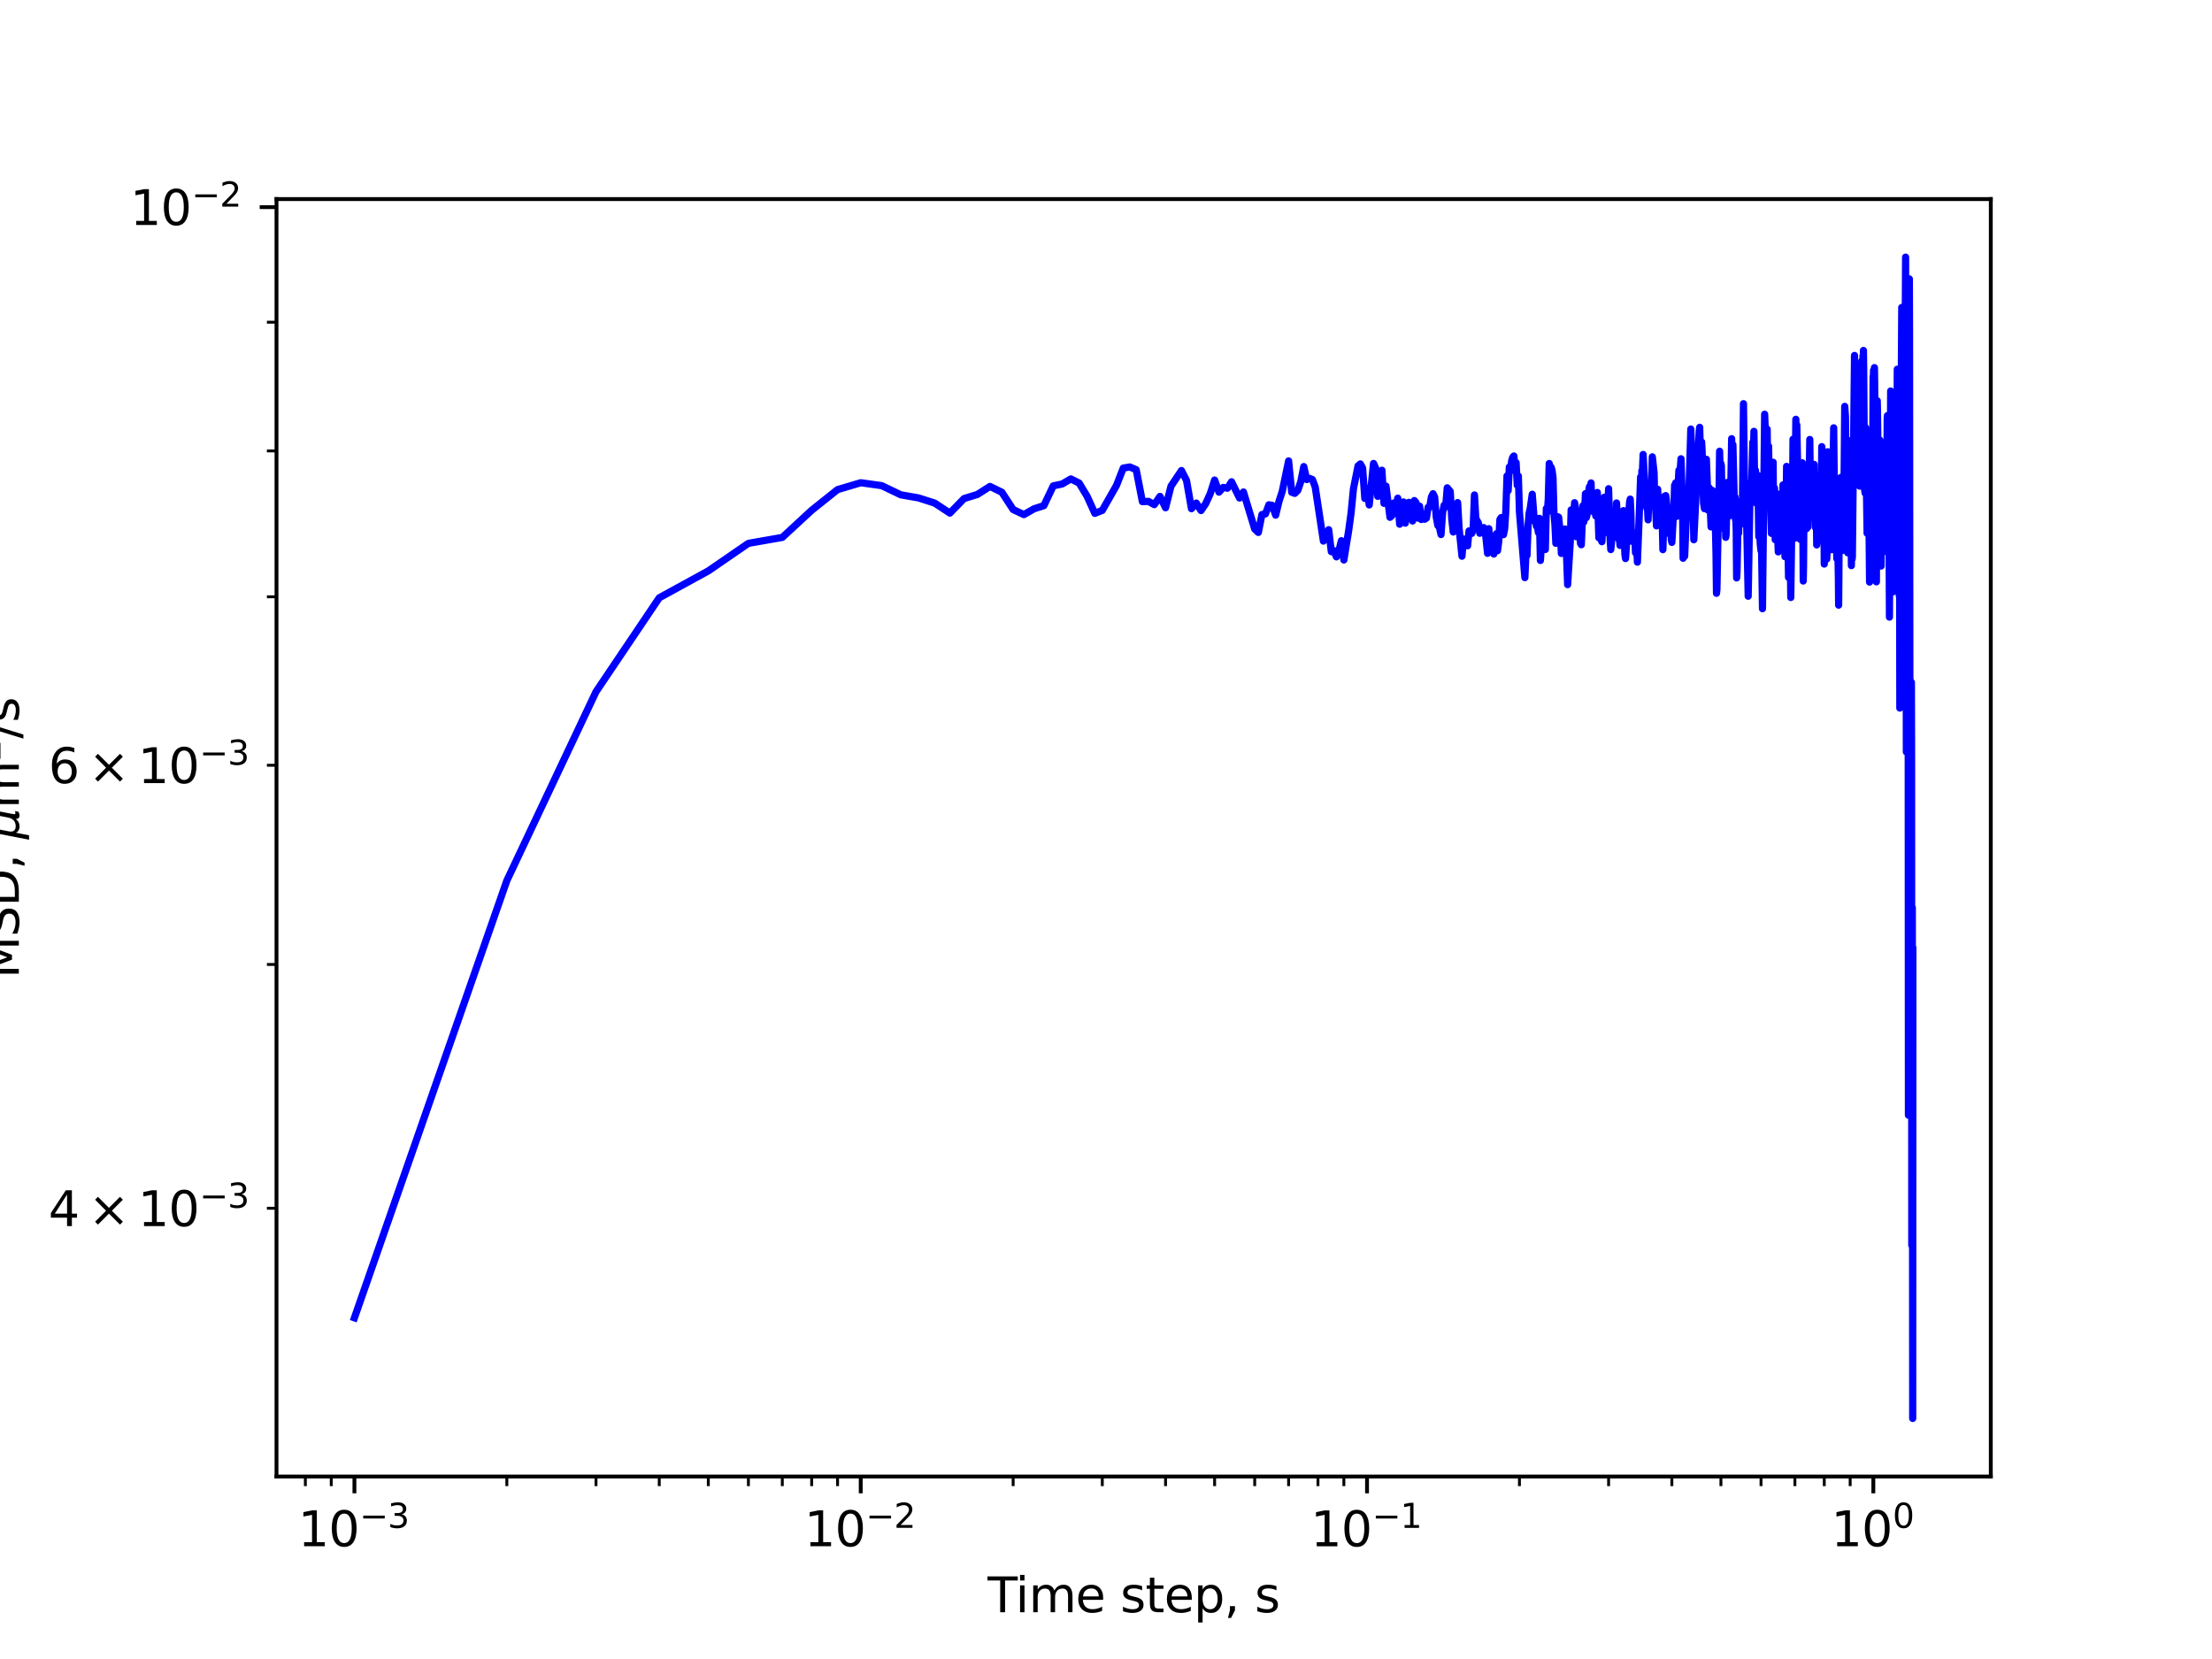 <?xml version="1.0" encoding="utf-8" standalone="no"?>
<!DOCTYPE svg PUBLIC "-//W3C//DTD SVG 1.1//EN"
  "http://www.w3.org/Graphics/SVG/1.1/DTD/svg11.dtd">
<svg xmlns:xlink="http://www.w3.org/1999/xlink" width="460.8pt" height="345.6pt" viewBox="0 0 460.8 345.6" xmlns="http://www.w3.org/2000/svg" version="1.1">
 <defs>
  <style type="text/css">*{stroke-linejoin: round; stroke-linecap: butt}</style>
 </defs>
 <g id="figure_1">
  <g id="patch_1">
   <path d="M 0 345.6 
L 460.8 345.6 
L 460.8 0 
L 0 0 
z
" style="fill: #ffffff"/>
  </g>
  <g id="axes_1">
   <g id="patch_2">
    <path d="M 57.6 307.584 
L 414.72 307.584 
L 414.72 41.472 
L 57.6 41.472 
z
" style="fill: #ffffff"/>
   </g>
   <g id="matplotlib.axis_1">
    <g id="xtick_1">
     <g id="line2d_1">
      <defs>
       <path id="m0dfdb251cd" d="M 0 0 
L 0 3.5 
" style="stroke: #000000; stroke-width: 0.8"/>
      </defs>
      <g>
       <use xlink:href="#m0dfdb251cd" x="73.833" y="307.584" style="stroke: #000000; stroke-width: 0.8"/>
      </g>
     </g>
     <g id="text_1">
      <!-- $\mathdefault{10^{-3}}$ -->
      <g transform="translate(62.083 322.182)scale(0.1 -0.1)">
       <defs>
        <path id="DejaVuSans-31" d="M 794 531 
L 1825 531 
L 1825 4091 
L 703 3866 
L 703 4441 
L 1819 4666 
L 2450 4666 
L 2450 531 
L 3481 531 
L 3481 0 
L 794 0 
L 794 531 
z
" transform="scale(0.016)"/>
        <path id="DejaVuSans-30" d="M 2034 4250 
Q 1547 4250 1301 3770 
Q 1056 3291 1056 2328 
Q 1056 1369 1301 889 
Q 1547 409 2034 409 
Q 2525 409 2770 889 
Q 3016 1369 3016 2328 
Q 3016 3291 2770 3770 
Q 2525 4250 2034 4250 
z
M 2034 4750 
Q 2819 4750 3233 4129 
Q 3647 3509 3647 2328 
Q 3647 1150 3233 529 
Q 2819 -91 2034 -91 
Q 1250 -91 836 529 
Q 422 1150 422 2328 
Q 422 3509 836 4129 
Q 1250 4750 2034 4750 
z
" transform="scale(0.016)"/>
        <path id="DejaVuSans-2212" d="M 678 2272 
L 4684 2272 
L 4684 1741 
L 678 1741 
L 678 2272 
z
" transform="scale(0.016)"/>
        <path id="DejaVuSans-33" d="M 2597 2516 
Q 3050 2419 3304 2112 
Q 3559 1806 3559 1356 
Q 3559 666 3084 287 
Q 2609 -91 1734 -91 
Q 1441 -91 1130 -33 
Q 819 25 488 141 
L 488 750 
Q 750 597 1062 519 
Q 1375 441 1716 441 
Q 2309 441 2620 675 
Q 2931 909 2931 1356 
Q 2931 1769 2642 2001 
Q 2353 2234 1838 2234 
L 1294 2234 
L 1294 2753 
L 1863 2753 
Q 2328 2753 2575 2939 
Q 2822 3125 2822 3475 
Q 2822 3834 2567 4026 
Q 2313 4219 1838 4219 
Q 1578 4219 1281 4162 
Q 984 4106 628 3988 
L 628 4550 
Q 988 4650 1302 4700 
Q 1616 4750 1894 4750 
Q 2613 4750 3031 4423 
Q 3450 4097 3450 3541 
Q 3450 3153 3228 2886 
Q 3006 2619 2597 2516 
z
" transform="scale(0.016)"/>
       </defs>
       <use xlink:href="#DejaVuSans-31" transform="translate(0 0.766)"/>
       <use xlink:href="#DejaVuSans-30" transform="translate(63.623 0.766)"/>
       <use xlink:href="#DejaVuSans-2212" transform="translate(128.203 39.047)scale(0.7)"/>
       <use xlink:href="#DejaVuSans-33" transform="translate(186.855 39.047)scale(0.7)"/>
      </g>
     </g>
    </g>
    <g id="xtick_2">
     <g id="line2d_2">
      <g>
       <use xlink:href="#m0dfdb251cd" x="179.305" y="307.584" style="stroke: #000000; stroke-width: 0.8"/>
      </g>
     </g>
     <g id="text_2">
      <!-- $\mathdefault{10^{-2}}$ -->
      <g transform="translate(167.555 322.182)scale(0.1 -0.1)">
       <defs>
        <path id="DejaVuSans-32" d="M 1228 531 
L 3431 531 
L 3431 0 
L 469 0 
L 469 531 
Q 828 903 1448 1529 
Q 2069 2156 2228 2338 
Q 2531 2678 2651 2914 
Q 2772 3150 2772 3378 
Q 2772 3750 2511 3984 
Q 2250 4219 1831 4219 
Q 1534 4219 1204 4116 
Q 875 4013 500 3803 
L 500 4441 
Q 881 4594 1212 4672 
Q 1544 4750 1819 4750 
Q 2544 4750 2975 4387 
Q 3406 4025 3406 3419 
Q 3406 3131 3298 2873 
Q 3191 2616 2906 2266 
Q 2828 2175 2409 1742 
Q 1991 1309 1228 531 
z
" transform="scale(0.016)"/>
       </defs>
       <use xlink:href="#DejaVuSans-31" transform="translate(0 0.766)"/>
       <use xlink:href="#DejaVuSans-30" transform="translate(63.623 0.766)"/>
       <use xlink:href="#DejaVuSans-2212" transform="translate(128.203 39.047)scale(0.7)"/>
       <use xlink:href="#DejaVuSans-32" transform="translate(186.855 39.047)scale(0.7)"/>
      </g>
     </g>
    </g>
    <g id="xtick_3">
     <g id="line2d_3">
      <g>
       <use xlink:href="#m0dfdb251cd" x="284.778" y="307.584" style="stroke: #000000; stroke-width: 0.8"/>
      </g>
     </g>
     <g id="text_3">
      <!-- $\mathdefault{10^{-1}}$ -->
      <g transform="translate(273.028 322.182)scale(0.1 -0.1)">
       <use xlink:href="#DejaVuSans-31" transform="translate(0 0.684)"/>
       <use xlink:href="#DejaVuSans-30" transform="translate(63.623 0.684)"/>
       <use xlink:href="#DejaVuSans-2212" transform="translate(128.203 38.966)scale(0.7)"/>
       <use xlink:href="#DejaVuSans-31" transform="translate(186.855 38.966)scale(0.7)"/>
      </g>
     </g>
    </g>
    <g id="xtick_4">
     <g id="line2d_4">
      <g>
       <use xlink:href="#m0dfdb251cd" x="390.25" y="307.584" style="stroke: #000000; stroke-width: 0.8"/>
      </g>
     </g>
     <g id="text_4">
      <!-- $\mathdefault{10^{0}}$ -->
      <g transform="translate(381.45 322.182)scale(0.1 -0.1)">
       <use xlink:href="#DejaVuSans-31" transform="translate(0 0.766)"/>
       <use xlink:href="#DejaVuSans-30" transform="translate(63.623 0.766)"/>
       <use xlink:href="#DejaVuSans-30" transform="translate(128.203 39.047)scale(0.7)"/>
      </g>
     </g>
    </g>
    <g id="xtick_5">
     <g id="line2d_5">
      <defs>
       <path id="mffb3d2fe9a" d="M 0 0 
L 0 2 
" style="stroke: #000000; stroke-width: 0.6"/>
      </defs>
      <g>
       <use xlink:href="#mffb3d2fe9a" x="63.611" y="307.584" style="stroke: #000000; stroke-width: 0.6"/>
      </g>
     </g>
    </g>
    <g id="xtick_6">
     <g id="line2d_6">
      <g>
       <use xlink:href="#mffb3d2fe9a" x="69.007" y="307.584" style="stroke: #000000; stroke-width: 0.6"/>
      </g>
     </g>
    </g>
    <g id="xtick_7">
     <g id="line2d_7">
      <g>
       <use xlink:href="#mffb3d2fe9a" x="105.583" y="307.584" style="stroke: #000000; stroke-width: 0.6"/>
      </g>
     </g>
    </g>
    <g id="xtick_8">
     <g id="line2d_8">
      <g>
       <use xlink:href="#mffb3d2fe9a" x="124.156" y="307.584" style="stroke: #000000; stroke-width: 0.6"/>
      </g>
     </g>
    </g>
    <g id="xtick_9">
     <g id="line2d_9">
      <g>
       <use xlink:href="#mffb3d2fe9a" x="137.334" y="307.584" style="stroke: #000000; stroke-width: 0.6"/>
      </g>
     </g>
    </g>
    <g id="xtick_10">
     <g id="line2d_10">
      <g>
       <use xlink:href="#mffb3d2fe9a" x="147.555" y="307.584" style="stroke: #000000; stroke-width: 0.6"/>
      </g>
     </g>
    </g>
    <g id="xtick_11">
     <g id="line2d_11">
      <g>
       <use xlink:href="#mffb3d2fe9a" x="155.906" y="307.584" style="stroke: #000000; stroke-width: 0.6"/>
      </g>
     </g>
    </g>
    <g id="xtick_12">
     <g id="line2d_12">
      <g>
       <use xlink:href="#mffb3d2fe9a" x="162.967" y="307.584" style="stroke: #000000; stroke-width: 0.6"/>
      </g>
     </g>
    </g>
    <g id="xtick_13">
     <g id="line2d_13">
      <g>
       <use xlink:href="#mffb3d2fe9a" x="169.084" y="307.584" style="stroke: #000000; stroke-width: 0.6"/>
      </g>
     </g>
    </g>
    <g id="xtick_14">
     <g id="line2d_14">
      <g>
       <use xlink:href="#mffb3d2fe9a" x="174.479" y="307.584" style="stroke: #000000; stroke-width: 0.6"/>
      </g>
     </g>
    </g>
    <g id="xtick_15">
     <g id="line2d_15">
      <g>
       <use xlink:href="#mffb3d2fe9a" x="211.056" y="307.584" style="stroke: #000000; stroke-width: 0.6"/>
      </g>
     </g>
    </g>
    <g id="xtick_16">
     <g id="line2d_16">
      <g>
       <use xlink:href="#mffb3d2fe9a" x="229.629" y="307.584" style="stroke: #000000; stroke-width: 0.6"/>
      </g>
     </g>
    </g>
    <g id="xtick_17">
     <g id="line2d_17">
      <g>
       <use xlink:href="#mffb3d2fe9a" x="242.806" y="307.584" style="stroke: #000000; stroke-width: 0.6"/>
      </g>
     </g>
    </g>
    <g id="xtick_18">
     <g id="line2d_18">
      <g>
       <use xlink:href="#mffb3d2fe9a" x="253.027" y="307.584" style="stroke: #000000; stroke-width: 0.6"/>
      </g>
     </g>
    </g>
    <g id="xtick_19">
     <g id="line2d_19">
      <g>
       <use xlink:href="#mffb3d2fe9a" x="261.379" y="307.584" style="stroke: #000000; stroke-width: 0.6"/>
      </g>
     </g>
    </g>
    <g id="xtick_20">
     <g id="line2d_20">
      <g>
       <use xlink:href="#mffb3d2fe9a" x="268.44" y="307.584" style="stroke: #000000; stroke-width: 0.6"/>
      </g>
     </g>
    </g>
    <g id="xtick_21">
     <g id="line2d_21">
      <g>
       <use xlink:href="#mffb3d2fe9a" x="274.557" y="307.584" style="stroke: #000000; stroke-width: 0.6"/>
      </g>
     </g>
    </g>
    <g id="xtick_22">
     <g id="line2d_22">
      <g>
       <use xlink:href="#mffb3d2fe9a" x="279.952" y="307.584" style="stroke: #000000; stroke-width: 0.6"/>
      </g>
     </g>
    </g>
    <g id="xtick_23">
     <g id="line2d_23">
      <g>
       <use xlink:href="#mffb3d2fe9a" x="316.528" y="307.584" style="stroke: #000000; stroke-width: 0.6"/>
      </g>
     </g>
    </g>
    <g id="xtick_24">
     <g id="line2d_24">
      <g>
       <use xlink:href="#mffb3d2fe9a" x="335.101" y="307.584" style="stroke: #000000; stroke-width: 0.6"/>
      </g>
     </g>
    </g>
    <g id="xtick_25">
     <g id="line2d_25">
      <g>
       <use xlink:href="#mffb3d2fe9a" x="348.279" y="307.584" style="stroke: #000000; stroke-width: 0.6"/>
      </g>
     </g>
    </g>
    <g id="xtick_26">
     <g id="line2d_26">
      <g>
       <use xlink:href="#mffb3d2fe9a" x="358.5" y="307.584" style="stroke: #000000; stroke-width: 0.6"/>
      </g>
     </g>
    </g>
    <g id="xtick_27">
     <g id="line2d_27">
      <g>
       <use xlink:href="#mffb3d2fe9a" x="366.852" y="307.584" style="stroke: #000000; stroke-width: 0.6"/>
      </g>
     </g>
    </g>
    <g id="xtick_28">
     <g id="line2d_28">
      <g>
       <use xlink:href="#mffb3d2fe9a" x="373.913" y="307.584" style="stroke: #000000; stroke-width: 0.6"/>
      </g>
     </g>
    </g>
    <g id="xtick_29">
     <g id="line2d_29">
      <g>
       <use xlink:href="#mffb3d2fe9a" x="380.029" y="307.584" style="stroke: #000000; stroke-width: 0.6"/>
      </g>
     </g>
    </g>
    <g id="xtick_30">
     <g id="line2d_30">
      <g>
       <use xlink:href="#mffb3d2fe9a" x="385.424" y="307.584" style="stroke: #000000; stroke-width: 0.6"/>
      </g>
     </g>
    </g>
    <g id="text_5">
     <!-- Time step, s -->
     <g transform="translate(205.739 335.861)scale(0.1 -0.1)">
      <defs>
       <path id="DejaVuSans-54" d="M -19 4666 
L 3928 4666 
L 3928 4134 
L 2272 4134 
L 2272 0 
L 1638 0 
L 1638 4134 
L -19 4134 
L -19 4666 
z
" transform="scale(0.016)"/>
       <path id="DejaVuSans-69" d="M 603 3500 
L 1178 3500 
L 1178 0 
L 603 0 
L 603 3500 
z
M 603 4863 
L 1178 4863 
L 1178 4134 
L 603 4134 
L 603 4863 
z
" transform="scale(0.016)"/>
       <path id="DejaVuSans-6d" d="M 3328 2828 
Q 3544 3216 3844 3400 
Q 4144 3584 4550 3584 
Q 5097 3584 5394 3201 
Q 5691 2819 5691 2113 
L 5691 0 
L 5113 0 
L 5113 2094 
Q 5113 2597 4934 2840 
Q 4756 3084 4391 3084 
Q 3944 3084 3684 2787 
Q 3425 2491 3425 1978 
L 3425 0 
L 2847 0 
L 2847 2094 
Q 2847 2600 2669 2842 
Q 2491 3084 2119 3084 
Q 1678 3084 1418 2786 
Q 1159 2488 1159 1978 
L 1159 0 
L 581 0 
L 581 3500 
L 1159 3500 
L 1159 2956 
Q 1356 3278 1631 3431 
Q 1906 3584 2284 3584 
Q 2666 3584 2933 3390 
Q 3200 3197 3328 2828 
z
" transform="scale(0.016)"/>
       <path id="DejaVuSans-65" d="M 3597 1894 
L 3597 1613 
L 953 1613 
Q 991 1019 1311 708 
Q 1631 397 2203 397 
Q 2534 397 2845 478 
Q 3156 559 3463 722 
L 3463 178 
Q 3153 47 2828 -22 
Q 2503 -91 2169 -91 
Q 1331 -91 842 396 
Q 353 884 353 1716 
Q 353 2575 817 3079 
Q 1281 3584 2069 3584 
Q 2775 3584 3186 3129 
Q 3597 2675 3597 1894 
z
M 3022 2063 
Q 3016 2534 2758 2815 
Q 2500 3097 2075 3097 
Q 1594 3097 1305 2825 
Q 1016 2553 972 2059 
L 3022 2063 
z
" transform="scale(0.016)"/>
       <path id="DejaVuSans-20" transform="scale(0.016)"/>
       <path id="DejaVuSans-73" d="M 2834 3397 
L 2834 2853 
Q 2591 2978 2328 3040 
Q 2066 3103 1784 3103 
Q 1356 3103 1142 2972 
Q 928 2841 928 2578 
Q 928 2378 1081 2264 
Q 1234 2150 1697 2047 
L 1894 2003 
Q 2506 1872 2764 1633 
Q 3022 1394 3022 966 
Q 3022 478 2636 193 
Q 2250 -91 1575 -91 
Q 1294 -91 989 -36 
Q 684 19 347 128 
L 347 722 
Q 666 556 975 473 
Q 1284 391 1588 391 
Q 1994 391 2212 530 
Q 2431 669 2431 922 
Q 2431 1156 2273 1281 
Q 2116 1406 1581 1522 
L 1381 1569 
Q 847 1681 609 1914 
Q 372 2147 372 2553 
Q 372 3047 722 3315 
Q 1072 3584 1716 3584 
Q 2034 3584 2315 3537 
Q 2597 3491 2834 3397 
z
" transform="scale(0.016)"/>
       <path id="DejaVuSans-74" d="M 1172 4494 
L 1172 3500 
L 2356 3500 
L 2356 3053 
L 1172 3053 
L 1172 1153 
Q 1172 725 1289 603 
Q 1406 481 1766 481 
L 2356 481 
L 2356 0 
L 1766 0 
Q 1100 0 847 248 
Q 594 497 594 1153 
L 594 3053 
L 172 3053 
L 172 3500 
L 594 3500 
L 594 4494 
L 1172 4494 
z
" transform="scale(0.016)"/>
       <path id="DejaVuSans-70" d="M 1159 525 
L 1159 -1331 
L 581 -1331 
L 581 3500 
L 1159 3500 
L 1159 2969 
Q 1341 3281 1617 3432 
Q 1894 3584 2278 3584 
Q 2916 3584 3314 3078 
Q 3713 2572 3713 1747 
Q 3713 922 3314 415 
Q 2916 -91 2278 -91 
Q 1894 -91 1617 61 
Q 1341 213 1159 525 
z
M 3116 1747 
Q 3116 2381 2855 2742 
Q 2594 3103 2138 3103 
Q 1681 3103 1420 2742 
Q 1159 2381 1159 1747 
Q 1159 1113 1420 752 
Q 1681 391 2138 391 
Q 2594 391 2855 752 
Q 3116 1113 3116 1747 
z
" transform="scale(0.016)"/>
       <path id="DejaVuSans-2c" d="M 750 794 
L 1409 794 
L 1409 256 
L 897 -744 
L 494 -744 
L 750 256 
L 750 794 
z
" transform="scale(0.016)"/>
      </defs>
      <use xlink:href="#DejaVuSans-54"/>
      <use xlink:href="#DejaVuSans-69" x="57.959"/>
      <use xlink:href="#DejaVuSans-6d" x="85.742"/>
      <use xlink:href="#DejaVuSans-65" x="183.154"/>
      <use xlink:href="#DejaVuSans-20" x="244.678"/>
      <use xlink:href="#DejaVuSans-73" x="276.465"/>
      <use xlink:href="#DejaVuSans-74" x="328.564"/>
      <use xlink:href="#DejaVuSans-65" x="367.773"/>
      <use xlink:href="#DejaVuSans-70" x="429.297"/>
      <use xlink:href="#DejaVuSans-2c" x="492.773"/>
      <use xlink:href="#DejaVuSans-20" x="524.561"/>
      <use xlink:href="#DejaVuSans-73" x="556.348"/>
     </g>
    </g>
   </g>
   <g id="matplotlib.axis_2">
    <g id="ytick_1">
     <g id="line2d_31">
      <defs>
       <path id="m86ae3b0644" d="M 0 0 
L -3.5 0 
" style="stroke: #000000; stroke-width: 0.8"/>
      </defs>
      <g>
       <use xlink:href="#m86ae3b0644" x="57.6" y="43.145" style="stroke: #000000; stroke-width: 0.8"/>
      </g>
     </g>
     <g id="text_6">
      <!-- $\mathdefault{10^{-2}}$ -->
      <g transform="translate(27.1 46.944)scale(0.1 -0.1)">
       <use xlink:href="#DejaVuSans-31" transform="translate(0 0.766)"/>
       <use xlink:href="#DejaVuSans-30" transform="translate(63.623 0.766)"/>
       <use xlink:href="#DejaVuSans-2212" transform="translate(128.203 39.047)scale(0.7)"/>
       <use xlink:href="#DejaVuSans-32" transform="translate(186.855 39.047)scale(0.7)"/>
      </g>
     </g>
    </g>
    <g id="ytick_2">
     <g id="line2d_32">
      <defs>
       <path id="m72ade98b9b" d="M 0 0 
L -2 0 
" style="stroke: #000000; stroke-width: 0.6"/>
      </defs>
      <g>
       <use xlink:href="#m72ade98b9b" x="57.6" y="251.702" style="stroke: #000000; stroke-width: 0.6"/>
      </g>
     </g>
     <g id="text_7">
      <!-- $\mathdefault{4\times10^{-3}}$ -->
      <g transform="translate(10.1 255.501)scale(0.1 -0.1)">
       <defs>
        <path id="DejaVuSans-34" d="M 2419 4116 
L 825 1625 
L 2419 1625 
L 2419 4116 
z
M 2253 4666 
L 3047 4666 
L 3047 1625 
L 3713 1625 
L 3713 1100 
L 3047 1100 
L 3047 0 
L 2419 0 
L 2419 1100 
L 313 1100 
L 313 1709 
L 2253 4666 
z
" transform="scale(0.016)"/>
        <path id="DejaVuSans-d7" d="M 4488 3438 
L 3059 2003 
L 4488 575 
L 4116 197 
L 2681 1631 
L 1247 197 
L 878 575 
L 2303 2003 
L 878 3438 
L 1247 3816 
L 2681 2381 
L 4116 3816 
L 4488 3438 
z
" transform="scale(0.016)"/>
       </defs>
       <use xlink:href="#DejaVuSans-34" transform="translate(0 0.766)"/>
       <use xlink:href="#DejaVuSans-d7" transform="translate(83.105 0.766)"/>
       <use xlink:href="#DejaVuSans-31" transform="translate(186.377 0.766)"/>
       <use xlink:href="#DejaVuSans-30" transform="translate(250 0.766)"/>
       <use xlink:href="#DejaVuSans-2212" transform="translate(314.58 39.047)scale(0.7)"/>
       <use xlink:href="#DejaVuSans-33" transform="translate(373.232 39.047)scale(0.7)"/>
      </g>
     </g>
    </g>
    <g id="ytick_3">
     <g id="line2d_33">
      <g>
       <use xlink:href="#m72ade98b9b" x="57.6" y="200.912" style="stroke: #000000; stroke-width: 0.6"/>
      </g>
     </g>
    </g>
    <g id="ytick_4">
     <g id="line2d_34">
      <g>
       <use xlink:href="#m72ade98b9b" x="57.6" y="159.414" style="stroke: #000000; stroke-width: 0.6"/>
      </g>
     </g>
     <g id="text_8">
      <!-- $\mathdefault{6\times10^{-3}}$ -->
      <g transform="translate(10.1 163.213)scale(0.1 -0.1)">
       <defs>
        <path id="DejaVuSans-36" d="M 2113 2584 
Q 1688 2584 1439 2293 
Q 1191 2003 1191 1497 
Q 1191 994 1439 701 
Q 1688 409 2113 409 
Q 2538 409 2786 701 
Q 3034 994 3034 1497 
Q 3034 2003 2786 2293 
Q 2538 2584 2113 2584 
z
M 3366 4563 
L 3366 3988 
Q 3128 4100 2886 4159 
Q 2644 4219 2406 4219 
Q 1781 4219 1451 3797 
Q 1122 3375 1075 2522 
Q 1259 2794 1537 2939 
Q 1816 3084 2150 3084 
Q 2853 3084 3261 2657 
Q 3669 2231 3669 1497 
Q 3669 778 3244 343 
Q 2819 -91 2113 -91 
Q 1303 -91 875 529 
Q 447 1150 447 2328 
Q 447 3434 972 4092 
Q 1497 4750 2381 4750 
Q 2619 4750 2861 4703 
Q 3103 4656 3366 4563 
z
" transform="scale(0.016)"/>
       </defs>
       <use xlink:href="#DejaVuSans-36" transform="translate(0 0.766)"/>
       <use xlink:href="#DejaVuSans-d7" transform="translate(83.105 0.766)"/>
       <use xlink:href="#DejaVuSans-31" transform="translate(186.377 0.766)"/>
       <use xlink:href="#DejaVuSans-30" transform="translate(250 0.766)"/>
       <use xlink:href="#DejaVuSans-2212" transform="translate(314.58 39.047)scale(0.7)"/>
       <use xlink:href="#DejaVuSans-33" transform="translate(373.232 39.047)scale(0.7)"/>
      </g>
     </g>
    </g>
    <g id="ytick_5">
     <g id="line2d_35">
      <g>
       <use xlink:href="#m72ade98b9b" x="57.6" y="124.328" style="stroke: #000000; stroke-width: 0.6"/>
      </g>
     </g>
    </g>
    <g id="ytick_6">
     <g id="line2d_36">
      <g>
       <use xlink:href="#m72ade98b9b" x="57.6" y="93.934" style="stroke: #000000; stroke-width: 0.6"/>
      </g>
     </g>
    </g>
    <g id="ytick_7">
     <g id="line2d_37">
      <g>
       <use xlink:href="#m72ade98b9b" x="57.6" y="67.126" style="stroke: #000000; stroke-width: 0.6"/>
      </g>
     </g>
    </g>
    <g id="text_9">
     <!-- MSD, ${\mu}$m${^2}$/s -->
     <g transform="translate(4 203.828)rotate(-90)scale(0.1 -0.1)">
      <defs>
       <path id="DejaVuSans-4d" d="M 628 4666 
L 1569 4666 
L 2759 1491 
L 3956 4666 
L 4897 4666 
L 4897 0 
L 4281 0 
L 4281 4097 
L 3078 897 
L 2444 897 
L 1241 4097 
L 1241 0 
L 628 0 
L 628 4666 
z
" transform="scale(0.016)"/>
       <path id="DejaVuSans-53" d="M 3425 4513 
L 3425 3897 
Q 3066 4069 2747 4153 
Q 2428 4238 2131 4238 
Q 1616 4238 1336 4038 
Q 1056 3838 1056 3469 
Q 1056 3159 1242 3001 
Q 1428 2844 1947 2747 
L 2328 2669 
Q 3034 2534 3370 2195 
Q 3706 1856 3706 1288 
Q 3706 609 3251 259 
Q 2797 -91 1919 -91 
Q 1588 -91 1214 -16 
Q 841 59 441 206 
L 441 856 
Q 825 641 1194 531 
Q 1563 422 1919 422 
Q 2459 422 2753 634 
Q 3047 847 3047 1241 
Q 3047 1584 2836 1778 
Q 2625 1972 2144 2069 
L 1759 2144 
Q 1053 2284 737 2584 
Q 422 2884 422 3419 
Q 422 4038 858 4394 
Q 1294 4750 2059 4750 
Q 2388 4750 2728 4690 
Q 3069 4631 3425 4513 
z
" transform="scale(0.016)"/>
       <path id="DejaVuSans-44" d="M 1259 4147 
L 1259 519 
L 2022 519 
Q 2988 519 3436 956 
Q 3884 1394 3884 2338 
Q 3884 3275 3436 3711 
Q 2988 4147 2022 4147 
L 1259 4147 
z
M 628 4666 
L 1925 4666 
Q 3281 4666 3915 4102 
Q 4550 3538 4550 2338 
Q 4550 1131 3912 565 
Q 3275 0 1925 0 
L 628 0 
L 628 4666 
z
" transform="scale(0.016)"/>
       <path id="DejaVuSans-Oblique-3bc" d="M -84 -1331 
L 856 3500 
L 1434 3500 
L 1009 1322 
Q 997 1256 987 1175 
Q 978 1094 978 1013 
Q 978 722 1161 565 
Q 1344 409 1684 409 
Q 2147 409 2431 671 
Q 2716 934 2816 1459 
L 3213 3500 
L 3788 3500 
L 3266 809 
Q 3253 750 3248 706 
Q 3244 663 3244 628 
Q 3244 531 3283 486 
Q 3322 441 3406 441 
Q 3438 441 3492 456 
Q 3547 472 3647 513 
L 3559 50 
Q 3422 -19 3297 -55 
Q 3172 -91 3053 -91 
Q 2847 -91 2730 40 
Q 2613 172 2613 403 
Q 2438 153 2195 31 
Q 1953 -91 1625 -91 
Q 1334 -91 1117 43 
Q 900 178 831 397 
L 494 -1331 
L -84 -1331 
z
" transform="scale(0.016)"/>
       <path id="DejaVuSans-2f" d="M 1625 4666 
L 2156 4666 
L 531 -594 
L 0 -594 
L 1625 4666 
z
" transform="scale(0.016)"/>
      </defs>
      <use xlink:href="#DejaVuSans-4d" transform="translate(0 0.766)"/>
      <use xlink:href="#DejaVuSans-53" transform="translate(86.279 0.766)"/>
      <use xlink:href="#DejaVuSans-44" transform="translate(149.756 0.766)"/>
      <use xlink:href="#DejaVuSans-2c" transform="translate(226.758 0.766)"/>
      <use xlink:href="#DejaVuSans-20" transform="translate(258.545 0.766)"/>
      <use xlink:href="#DejaVuSans-Oblique-3bc" transform="translate(290.332 0.766)"/>
      <use xlink:href="#DejaVuSans-6d" transform="translate(353.955 0.766)"/>
      <use xlink:href="#DejaVuSans-32" transform="translate(452.324 39.047)scale(0.7)"/>
      <use xlink:href="#DejaVuSans-2f" transform="translate(499.595 0.766)"/>
      <use xlink:href="#DejaVuSans-73" transform="translate(533.286 0.766)"/>
     </g>
    </g>
   </g>
   <g id="line2d_38">
    <path d="M 73.833 274.526 
L 105.583 183.451 
L 124.156 144.107 
L 137.334 124.534 
L 147.555 118.934 
L 155.906 113.189 
L 162.967 111.953 
L 169.084 106.304 
L 174.479 101.997 
L 179.305 100.562 
L 183.671 101.169 
L 187.657 103.082 
L 191.323 103.72 
L 194.718 104.803 
L 197.878 106.887 
L 200.834 103.856 
L 203.611 103.002 
L 206.23 101.332 
L 208.706 102.546 
L 211.056 106.148 
L 213.291 107.2 
L 215.422 105.986 
L 217.458 105.335 
L 219.407 101.221 
L 221.277 100.817 
L 223.074 99.767 
L 224.802 100.629 
L 226.468 103.402 
L 228.076 106.943 
L 229.629 106.317 
L 232.585 101.121 
L 233.994 97.512 
L 235.362 97.277 
L 236.69 97.856 
L 237.98 104.501 
L 239.235 104.448 
L 240.457 105.125 
L 241.646 103.412 
L 242.806 105.775 
L 243.937 101.279 
L 246.119 98.024 
L 247.172 100.081 
L 248.201 105.973 
L 249.208 104.801 
L 250.193 106.359 
L 251.158 104.934 
L 252.102 102.878 
L 253.027 100.002 
L 253.935 102.523 
L 254.824 101.535 
L 255.697 101.706 
L 256.553 100.36 
L 258.219 103.753 
L 259.029 102.487 
L 261.379 110.206 
L 262.136 110.919 
L 262.881 107.194 
L 263.614 107.057 
L 264.335 105.156 
L 265.045 105.282 
L 265.745 107.317 
L 266.434 104.46 
L 267.112 102.383 
L 268.44 96.019 
L 269.09 102.553 
L 269.73 102.781 
L 270.362 102.149 
L 270.985 100.299 
L 271.6 97.195 
L 272.207 99.905 
L 272.806 99.65 
L 273.397 99.895 
L 273.98 101.437 
L 275.688 112.716 
L 276.791 110.349 
L 277.334 114.919 
L 277.869 114.703 
L 278.399 116.004 
L 278.922 114.675 
L 279.44 112.639 
L 279.952 116.655 
L 280.959 110.494 
L 281.454 106.857 
L 281.944 101.839 
L 282.908 97.048 
L 283.383 96.643 
L 283.852 97.484 
L 284.318 103.843 
L 284.778 101.754 
L 285.234 105.185 
L 286.132 96.543 
L 286.574 97.503 
L 287.013 103.399 
L 287.447 101.992 
L 287.877 97.958 
L 288.303 104.854 
L 288.725 101.27 
L 289.558 107.765 
L 289.969 107.4 
L 290.376 104.773 
L 290.78 105.389 
L 291.18 103.773 
L 291.576 109.207 
L 291.97 108.246 
L 292.359 104.56 
L 292.746 108.981 
L 293.129 104.823 
L 293.509 104.646 
L 293.886 107.495 
L 294.26 108.531 
L 294.631 104.277 
L 294.999 104.72 
L 295.364 107.93 
L 295.726 105.442 
L 296.086 108.228 
L 296.442 107.395 
L 296.796 108.165 
L 297.147 107.93 
L 297.495 105.699 
L 297.841 105.632 
L 298.184 103.529 
L 298.525 102.848 
L 298.863 103.547 
L 299.198 107.727 
L 299.531 109.466 
L 299.862 109.86 
L 300.19 111.355 
L 300.516 106.834 
L 300.84 105.236 
L 301.162 105.609 
L 301.481 101.617 
L 302.113 102.382 
L 302.425 108.08 
L 302.736 110.827 
L 303.044 107.372 
L 303.655 104.698 
L 303.957 110.042 
L 304.556 115.87 
L 304.853 112.275 
L 305.44 112.785 
L 305.731 113.696 
L 306.02 110.601 
L 306.307 110.711 
L 306.592 111.118 
L 306.876 110.332 
L 307.158 103.105 
L 307.438 107.981 
L 307.993 108.982 
L 308.268 111.091 
L 308.542 110.135 
L 308.814 110.578 
L 309.084 109.906 
L 309.353 110.148 
L 309.885 115.272 
L 310.149 110.138 
L 310.412 114.95 
L 310.673 111.956 
L 310.932 112.227 
L 311.19 115.418 
L 311.447 111.782 
L 311.702 111.197 
L 311.956 114.724 
L 312.208 112.867 
L 312.459 108.216 
L 312.709 107.825 
L 312.957 110.26 
L 313.204 111.376 
L 313.45 110.16 
L 313.694 106.38 
L 313.937 99.138 
L 314.179 102.195 
L 314.419 97.286 
L 314.658 98.151 
L 314.896 96.035 
L 315.133 95.251 
L 315.369 94.99 
L 315.603 97.407 
L 315.836 96.376 
L 316.068 101.076 
L 316.299 99.167 
L 316.528 106.642 
L 317.659 120.33 
L 317.882 115.436 
L 318.104 115.711 
L 318.325 109.519 
L 318.545 106.87 
L 318.763 105.961 
L 319.197 102.957 
L 319.627 108.569 
L 319.841 107.858 
L 320.054 109.601 
L 320.265 109.543 
L 320.476 110.941 
L 320.685 107.978 
L 320.894 116.757 
L 321.309 110.262 
L 321.515 113.583 
L 321.719 113.629 
L 321.923 114.466 
L 322.127 105.929 
L 322.329 106.708 
L 322.53 104.074 
L 322.731 96.551 
L 322.93 97.482 
L 323.129 97.33 
L 323.327 98.015 
L 323.524 99.51 
L 323.72 107.003 
L 323.915 109.251 
L 324.11 113.19 
L 324.496 107.636 
L 324.689 107.738 
L 325.07 111.224 
L 325.26 115.291 
L 325.637 113.203 
L 326.011 110.201 
L 326.197 111.996 
L 326.566 121.791 
L 327.115 112.916 
L 327.296 106.23 
L 327.477 109.363 
L 327.657 109.883 
L 328.015 104.722 
L 328.192 105.622 
L 328.37 111.817 
L 328.546 106.363 
L 328.722 109.003 
L 328.897 106.877 
L 329.246 113.183 
L 329.419 113.483 
L 329.763 105.34 
L 329.934 108.741 
L 330.105 106.706 
L 330.275 102.844 
L 330.444 107.851 
L 330.613 107.294 
L 330.949 102.309 
L 331.115 101.363 
L 331.282 102.404 
L 331.447 100.603 
L 331.612 105.713 
L 331.777 104.791 
L 331.941 106.627 
L 332.104 104.53 
L 332.267 104.633 
L 332.429 107.485 
L 332.591 103.047 
L 332.752 102.592 
L 333.072 112.037 
L 333.231 108.411 
L 333.39 109.362 
L 333.548 112.451 
L 333.706 112.853 
L 334.176 103.595 
L 334.486 110.282 
L 334.641 110.911 
L 335.101 101.808 
L 335.405 112.05 
L 335.557 114.488 
L 335.708 113.001 
L 335.858 107.019 
L 336.008 107.507 
L 336.158 109.424 
L 336.455 106.782 
L 336.603 110.617 
L 336.751 104.775 
L 337.19 112.319 
L 337.336 111.992 
L 337.481 113.622 
L 337.626 112.077 
L 337.77 112.056 
L 338.2 106.374 
L 338.343 108.548 
L 338.485 115.392 
L 338.626 116.362 
L 339.467 104.62 
L 339.605 103.975 
L 339.744 106.744 
L 339.881 112.739 
L 340.019 110.786 
L 340.156 112.813 
L 340.292 112.193 
L 340.428 112.515 
L 340.564 111.908 
L 340.699 115.142 
L 340.834 113.345 
L 340.969 114.106 
L 341.103 117.107 
L 341.503 106.789 
L 341.768 99.376 
L 341.9 103.023 
L 342.031 98.064 
L 342.162 97.905 
L 342.293 94.673 
L 342.553 99.635 
L 342.812 105.057 
L 342.941 105.156 
L 343.069 105.865 
L 343.197 105.609 
L 343.325 108.289 
L 343.58 100.652 
L 343.706 104.085 
L 343.833 104.439 
L 344.084 99.9 
L 344.21 95.166 
L 344.584 98.541 
L 344.708 104.558 
L 344.831 104.571 
L 345.078 109.554 
L 345.2 108.587 
L 345.322 101.922 
L 345.566 107.877 
L 345.687 107.85 
L 345.808 104.619 
L 345.929 106.429 
L 346.05 106.122 
L 346.17 107.123 
L 346.289 109.29 
L 346.409 114.501 
L 346.765 103.366 
L 346.884 107.015 
L 347.001 103.244 
L 347.119 104.062 
L 347.703 111.168 
L 347.818 110.504 
L 347.934 107.482 
L 348.164 112.441 
L 348.279 112.99 
L 348.735 104.948 
L 348.848 101.074 
L 348.961 101.839 
L 349.073 100.589 
L 349.298 107.571 
L 349.521 102.054 
L 349.744 97.976 
L 349.855 100.084 
L 350.185 95.568 
L 350.514 105.901 
L 350.623 116.298 
L 350.84 112.274 
L 350.948 115.872 
L 351.485 102.845 
L 351.698 103.655 
L 351.804 103.513 
L 352.226 89.378 
L 352.54 97.142 
L 352.852 112.444 
L 353.162 106.165 
L 353.978 89.768 
L 354.079 89.015 
L 354.281 96.457 
L 354.381 96.275 
L 354.481 92.071 
L 354.581 93.827 
L 354.879 104.783 
L 355.077 105.968 
L 355.274 95.771 
L 355.372 96.072 
L 355.47 95.682 
L 355.666 100.755 
L 355.763 106.235 
L 355.86 102.715 
L 355.957 103.69 
L 356.054 101.618 
L 356.151 102.198 
L 356.439 109.762 
L 356.535 108.906 
L 356.726 102.17 
L 356.916 105.342 
L 357.01 102.948 
L 357.105 105.911 
L 357.199 103.256 
L 357.481 115.474 
L 357.575 123.596 
L 357.668 122.837 
L 357.947 108.203 
L 358.132 101.211 
L 358.224 93.999 
L 358.408 100.289 
L 358.5 96.567 
L 358.592 97.049 
L 358.865 110.041 
L 359.046 105.523 
L 359.137 106.771 
L 359.317 104.451 
L 359.497 111.938 
L 359.586 111.304 
L 359.854 100.491 
L 359.943 101.135 
L 360.12 107.55 
L 360.297 102.304 
L 360.385 103.887 
L 360.472 103.569 
L 360.56 101.28 
L 360.735 91.386 
L 360.909 97.754 
L 360.996 92.634 
L 361.342 106.832 
L 361.428 103.5 
L 361.514 108.16 
L 361.599 108.109 
L 361.685 110.46 
L 361.77 120.389 
L 361.855 119.161 
L 362.025 110.694 
L 362.11 109.385 
L 362.195 111.063 
L 362.279 104.554 
L 362.532 109.321 
L 362.615 104.731 
L 362.699 105.206 
L 362.783 105.554 
L 362.949 108.919 
L 363.198 84.091 
L 363.445 104.346 
L 363.527 104.92 
L 363.609 104.323 
L 363.691 100.611 
L 364.179 124.205 
L 364.582 101.476 
L 364.662 102.54 
L 364.902 100.867 
L 365.14 92.112 
L 365.22 96.589 
L 365.378 89.853 
L 365.535 101.492 
L 365.692 97.986 
L 365.848 104.81 
L 365.926 104.204 
L 366.004 103.929 
L 366.159 98.999 
L 366.237 101.702 
L 366.391 111.801 
L 366.468 110.149 
L 366.545 110.521 
L 366.699 113.403 
L 366.852 114.755 
L 366.928 111.916 
L 367.156 126.807 
L 367.609 86.291 
L 367.759 90.058 
L 367.833 90.395 
L 367.908 94.323 
L 367.983 93.371 
L 368.131 89.393 
L 368.28 99.607 
L 368.353 99.476 
L 368.427 92.954 
L 368.648 105.007 
L 368.721 102.999 
L 368.795 104.008 
L 368.868 105.568 
L 369.014 111.109 
L 369.086 102.665 
L 369.159 105.925 
L 369.232 106.264 
L 369.376 96.299 
L 369.449 106.076 
L 369.521 106.035 
L 369.664 101.658 
L 369.808 112.428 
L 369.951 102.645 
L 370.022 103.086 
L 370.447 114.974 
L 370.518 110.853 
L 370.588 111.243 
L 370.659 113.347 
L 370.799 104.755 
L 370.939 113.541 
L 371.148 102.836 
L 371.217 109.345 
L 371.287 107.978 
L 371.425 101.016 
L 371.494 102.281 
L 371.838 115.971 
L 371.974 113.77 
L 372.179 97.159 
L 372.517 116.585 
L 372.585 120.287 
L 372.652 109.169 
L 372.719 110.944 
L 372.786 111.026 
L 372.853 108.883 
L 373.054 124.467 
L 373.32 105.022 
L 373.386 106.271 
L 373.518 91.496 
L 373.65 104.732 
L 373.716 103.901 
L 373.847 112.134 
L 374.108 87.344 
L 374.174 93.316 
L 374.239 93.085 
L 374.304 88.517 
L 374.562 100.7 
L 374.627 96.603 
L 374.691 99.243 
L 374.82 96.549 
L 375.012 112.355 
L 375.076 111.577 
L 375.139 111.462 
L 375.203 110.631 
L 375.457 96.41 
L 375.646 121.038 
L 375.709 118.103 
L 375.835 100.344 
L 375.897 99.113 
L 375.96 100.998 
L 376.023 99.185 
L 376.272 107.428 
L 376.334 110.14 
L 376.396 100.065 
L 376.458 103.2 
L 376.582 102.183 
L 376.643 109.763 
L 376.705 107.827 
L 376.766 107.912 
L 377.012 91.55 
L 377.195 105.984 
L 377.317 105.046 
L 377.377 100.051 
L 377.438 100.725 
L 377.498 101.589 
L 377.619 98.233 
L 377.8 103.974 
L 377.92 96.745 
L 377.98 100.14 
L 378.04 99.24 
L 378.219 109.931 
L 378.338 104.023 
L 378.456 113.516 
L 378.752 99.062 
L 378.811 104.842 
L 378.869 102.072 
L 378.928 101.417 
L 379.045 112.048 
L 379.104 108.712 
L 379.162 106.159 
L 379.22 112.513 
L 379.337 105.348 
L 379.395 105.843 
L 379.511 93.046 
L 379.742 95.372 
L 379.914 111.129 
L 379.972 109.861 
L 380.029 117.505 
L 380.086 115.614 
L 380.315 102.746 
L 380.542 116.465 
L 380.598 115.433 
L 380.767 94.111 
L 380.992 105.203 
L 381.048 109.181 
L 381.216 103.032 
L 381.383 110.667 
L 381.494 108.186 
L 381.55 114.517 
L 381.605 114.04 
L 381.991 89.122 
L 382.1 99.039 
L 382.155 113.248 
L 382.209 113.132 
L 382.264 102.667 
L 382.319 104.577 
L 382.373 111.851 
L 382.427 105.475 
L 382.644 116.381 
L 382.698 114.528 
L 382.752 110.857 
L 382.806 114.189 
L 382.86 114.821 
L 382.967 120.297 
L 383.021 126.063 
L 383.075 120.088 
L 383.182 99.782 
L 383.235 101.823 
L 383.342 109.232 
L 383.395 107.419 
L 383.501 99.437 
L 383.713 114.711 
L 383.766 102.741 
L 383.871 103.946 
L 383.924 107.401 
L 384.029 107.08 
L 384.082 108.606 
L 384.291 84.654 
L 384.447 86.771 
L 384.603 104.211 
L 384.706 103.672 
L 384.758 104.046 
L 384.809 102.975 
L 384.913 115.159 
L 384.964 110.825 
L 385.22 92.665 
L 385.271 91.804 
L 385.424 102.831 
L 385.475 98.354 
L 385.526 97.165 
L 385.678 117.83 
L 385.729 113.107 
L 385.779 113.386 
L 385.83 116.448 
L 385.88 116.012 
L 386.331 74.046 
L 386.381 78.285 
L 386.58 97.12 
L 386.63 89.565 
L 386.729 89.941 
L 386.778 98.397 
L 386.828 89.05 
L 386.976 82.547 
L 387.025 90.981 
L 387.074 83.276 
L 387.172 85.297 
L 387.221 82.583 
L 387.416 101.274 
L 387.465 98.013 
L 387.611 85.17 
L 387.853 75.186 
L 387.997 84.584 
L 388.093 74.099 
L 388.141 76.805 
L 388.189 73.005 
L 388.237 76.669 
L 388.428 101.93 
L 388.524 102.696 
L 388.619 89.048 
L 388.95 111.087 
L 389.044 97.487 
L 389.091 101.128 
L 389.138 109.711 
L 389.185 106.524 
L 389.231 97.864 
L 389.278 102.006 
L 389.465 121.262 
L 389.512 108.119 
L 389.558 118.682 
L 389.744 107.491 
L 389.79 109.696 
L 389.929 89.47 
L 389.975 103.295 
L 390.067 101.017 
L 390.113 96.528 
L 390.205 78.397 
L 390.25 78.96 
L 390.296 77.128 
L 390.388 88.455 
L 390.479 76.58 
L 390.524 79.502 
L 390.661 100.278 
L 390.752 93.513 
L 390.842 107.863 
L 390.887 121.203 
L 390.932 110.717 
L 391.023 98.901 
L 391.068 83.485 
L 391.113 85.358 
L 391.337 104.049 
L 391.382 102.28 
L 391.426 112.033 
L 391.515 107.287 
L 391.604 91.67 
L 391.649 98.286 
L 391.871 117.916 
L 392.003 102.066 
L 392.047 104.564 
L 392.135 92.857 
L 392.311 112.72 
L 392.398 114.94 
L 392.485 99.231 
L 392.529 104.647 
L 392.573 95.555 
L 392.616 100.772 
L 392.66 108.416 
L 392.703 100.14 
L 392.746 102.06 
L 392.79 92.427 
L 392.833 98.549 
L 392.876 111.461 
L 392.963 108.996 
L 393.006 111.145 
L 393.135 87.288 
L 393.178 86.581 
L 393.392 105.517 
L 393.435 97.971 
L 393.478 99.927 
L 393.606 128.562 
L 393.861 81.456 
L 393.903 88.552 
L 393.945 87.454 
L 393.987 81.983 
L 394.114 107.975 
L 394.198 103.982 
L 394.324 123.297 
L 394.366 113.076 
L 394.449 106.88 
L 394.491 86.329 
L 394.575 99.639 
L 394.658 104.764 
L 394.783 87.161 
L 394.948 111.546 
L 394.99 105.215 
L 395.072 96.636 
L 395.113 91.49 
L 395.154 104.785 
L 395.196 89.869 
L 395.237 76.914 
L 395.319 78.945 
L 395.36 80.07 
L 395.442 102.634 
L 395.483 96.106 
L 395.646 124.068 
L 395.686 120.839 
L 395.727 120.179 
L 395.768 147.507 
L 395.808 124.236 
L 395.889 130.538 
L 396.091 76.319 
L 396.172 64.047 
L 396.413 129.021 
L 396.493 80.037 
L 396.573 83.247 
L 396.732 97.519 
L 396.93 61.434 
L 396.97 53.568 
L 397.128 156.636 
L 397.285 58.084 
L 397.52 158.873 
L 397.56 232.319 
L 397.599 214.624 
L 397.754 58.11 
L 397.793 69.791 
L 397.871 156.242 
L 397.91 141.585 
L 397.948 149.801 
L 398.026 149.516 
L 398.064 224.172 
L 398.142 167.13 
L 398.18 142.152 
L 398.219 157.902 
L 398.257 259.418 
L 398.334 194.5 
L 398.372 189.086 
L 398.449 295.488 
L 398.487 197.898 
L 398.487 197.898 
" clip-path="url(#p2042c5b1b4)" style="fill: none; stroke: #0000ff; stroke-width: 1.5; stroke-linecap: square"/>
   </g>
   <g id="patch_3">
    <path d="M 57.6 307.584 
L 57.6 41.472 
" style="fill: none; stroke: #000000; stroke-width: 0.8; stroke-linejoin: miter; stroke-linecap: square"/>
   </g>
   <g id="patch_4">
    <path d="M 414.72 307.584 
L 414.72 41.472 
" style="fill: none; stroke: #000000; stroke-width: 0.8; stroke-linejoin: miter; stroke-linecap: square"/>
   </g>
   <g id="patch_5">
    <path d="M 57.6 307.584 
L 414.72 307.584 
" style="fill: none; stroke: #000000; stroke-width: 0.8; stroke-linejoin: miter; stroke-linecap: square"/>
   </g>
   <g id="patch_6">
    <path d="M 57.6 41.472 
L 414.72 41.472 
" style="fill: none; stroke: #000000; stroke-width: 0.8; stroke-linejoin: miter; stroke-linecap: square"/>
   </g>
  </g>
 </g>
 <defs>
  <clipPath id="p2042c5b1b4">
   <rect x="57.6" y="41.472" width="357.12" height="266.112"/>
  </clipPath>
 </defs>
</svg>
